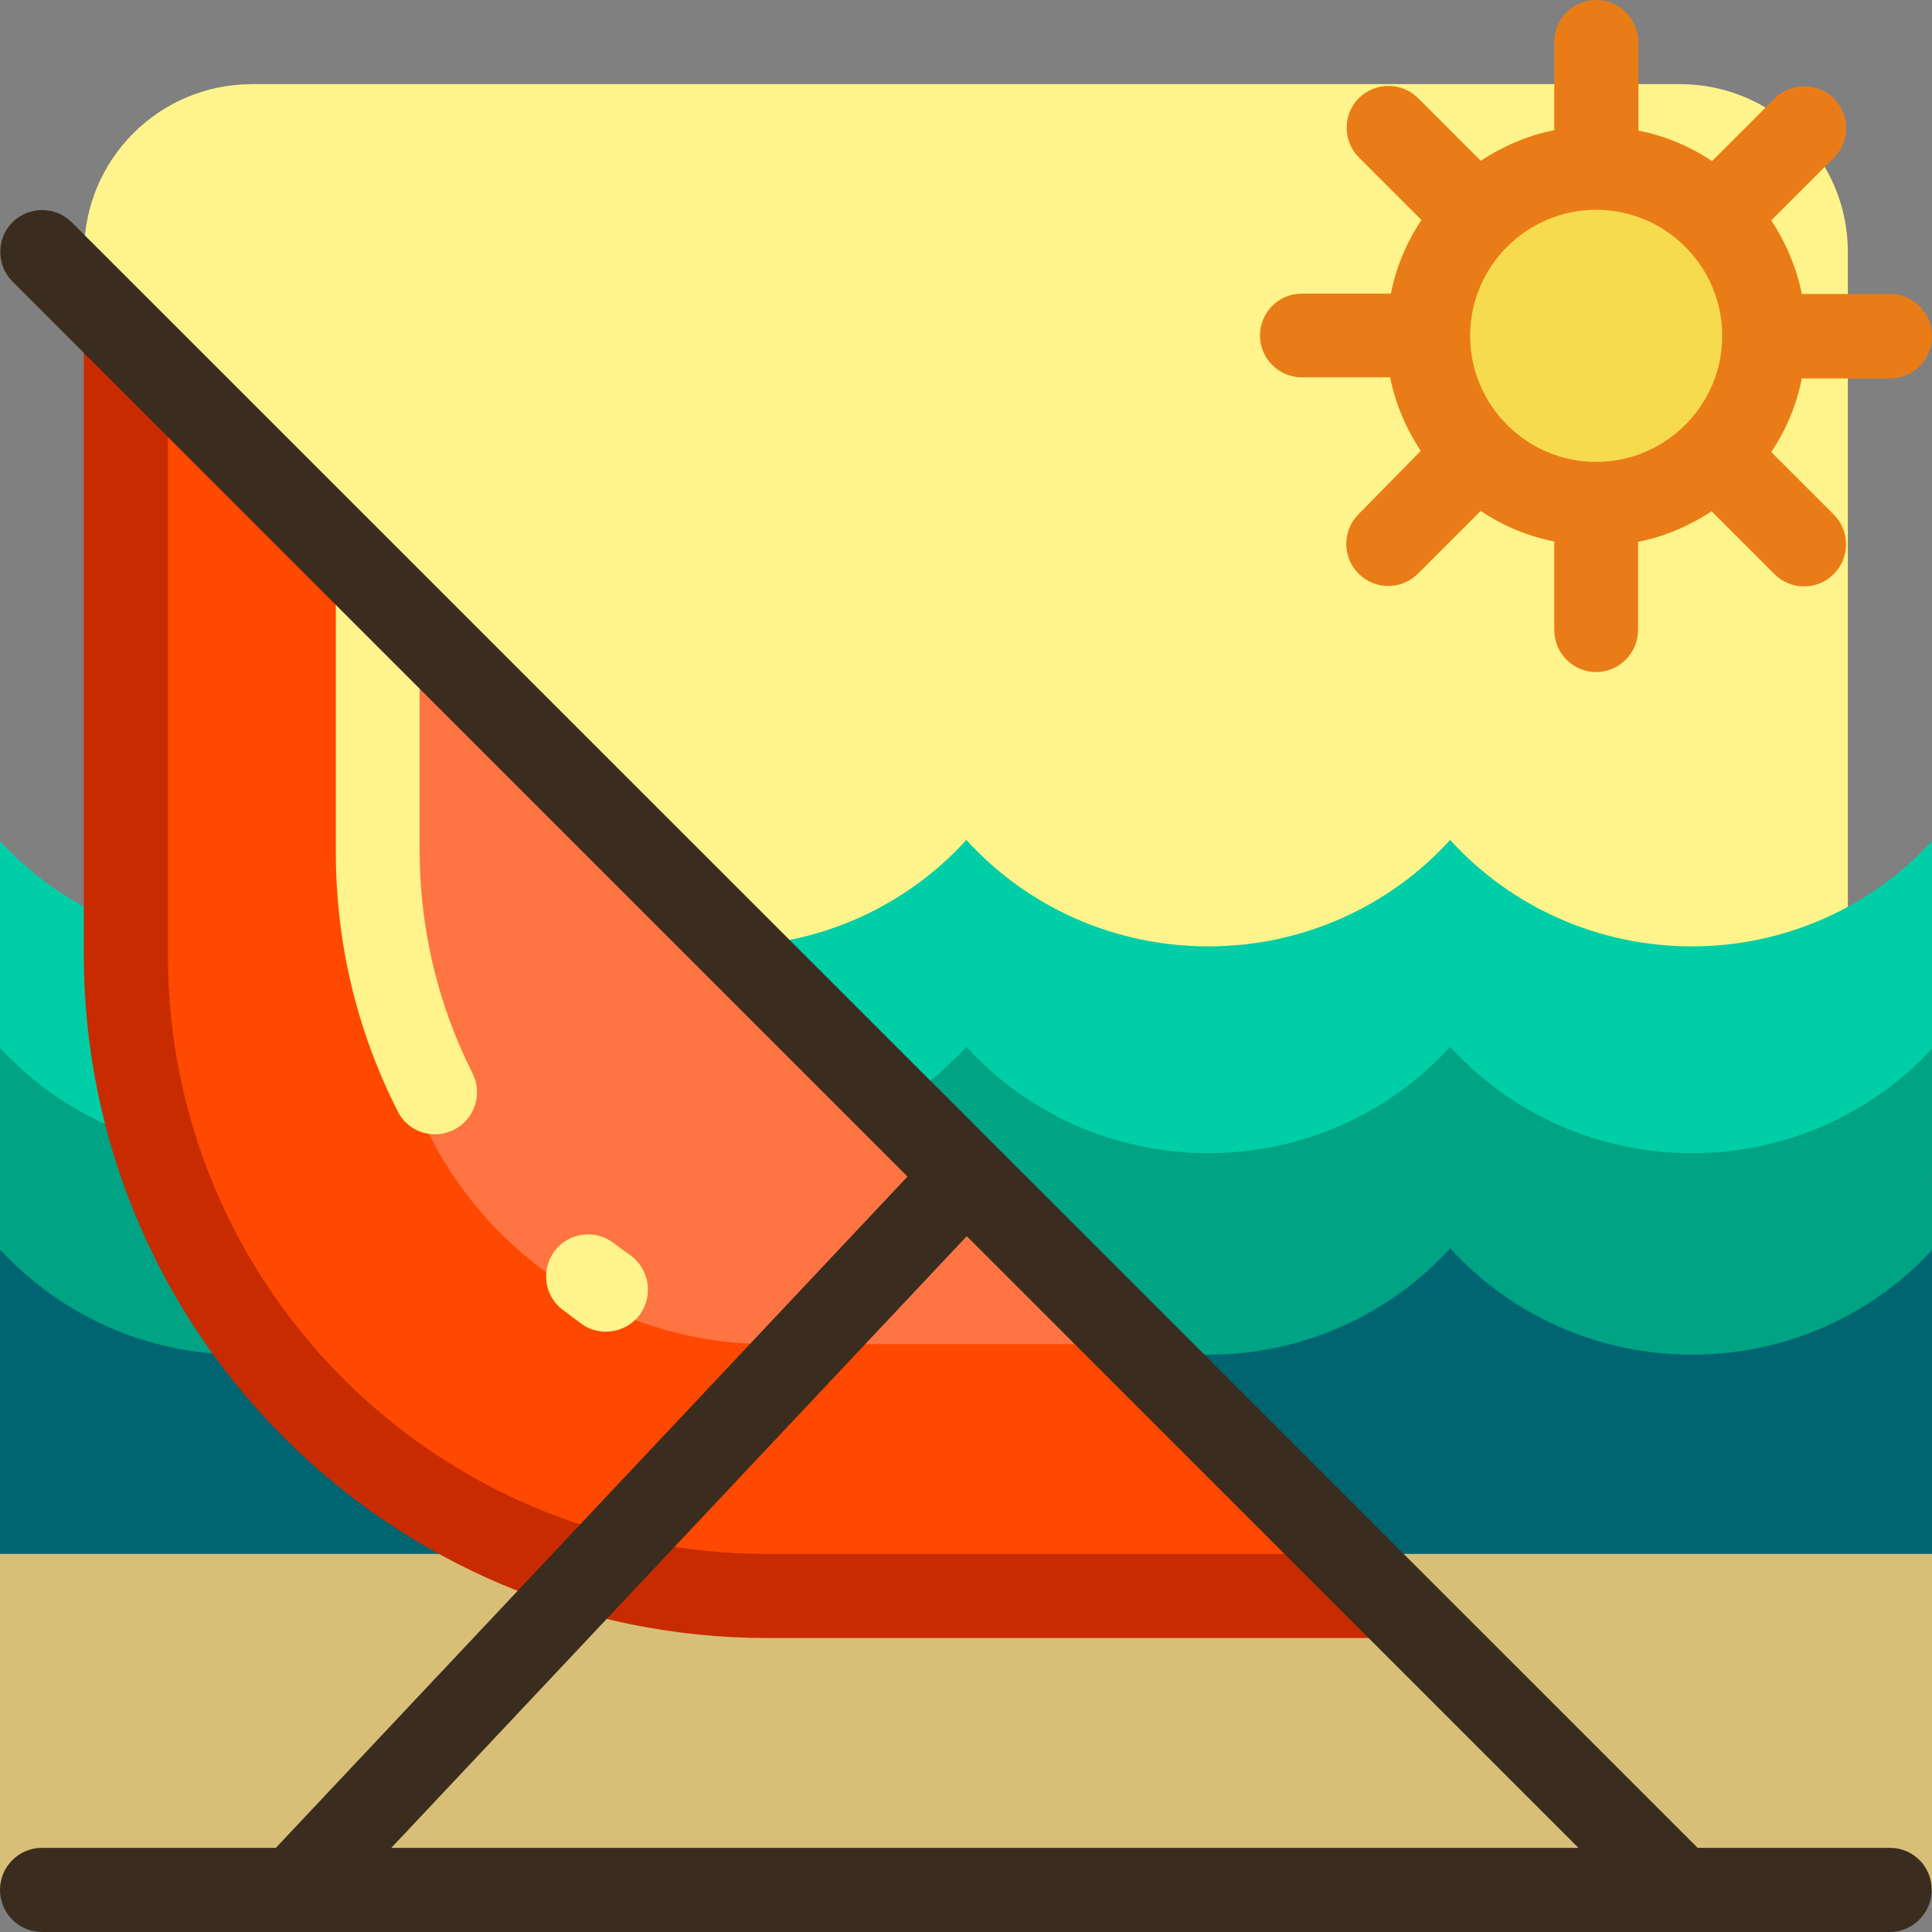 <?xml version="1.0" encoding="utf-8"?>
<!-- Generator: Adobe Illustrator 23.0.3, SVG Export Plug-In . SVG Version: 6.00 Build 0)  -->
<svg version="1.1" id="Layer_1" xmlns="http://www.w3.org/2000/svg" xmlns:xlink="http://www.w3.org/1999/xlink" x="0px" y="0px"
	 viewBox="0 0 512 512" style="enable-background:new 0 0 512 512;" xml:space="preserve">
<rect x="0" y="0" width="512" height="512" fill="#808080" stroke="none"/>
<style type="text/css">
	.st0{fill:#FFF48B;}
	.st1{fill:#00CEA6;}
	.st2{fill:#00A384;}
	.st3{fill:#006571;}
	.st4{fill:#D8BF77;}
	.st5{fill:#C92B00;}
	.st6{fill:#FF4800;}
	.st7{fill:#FF7443;}
	.st8{fill:#3A2C1F;}
	.st9{fill:#F7DB4F;}
	.st10{fill:#EA7C18;}
</style>
<path class="st0" d="M445.2,489.7H66.8c-24.6,0-44.5-19.9-44.5-44.5V66.8c0-24.6,19.9-44.5,44.5-44.5h378.4
	c24.6,0,44.5,19.9,44.5,44.5v378.4C489.7,469.8,469.8,489.7,445.2,489.7z"/>
<path class="st1" d="M512,222.9v61.3c0,24.6-19.9,44.5-44.5,44.5h-423C19.9,328.7,0,308.8,0,284.2v-61.3
	c16.3,17.7,39.2,27.9,63.8,27.9c24.7,0,47.8-10.3,64.1-28.2c16.3,17.9,39.4,28.2,64.1,28.2s47.8-10.3,64.1-28.2
	c16.3,17.9,39.4,28.2,64.1,28.2s47.8-10.3,64.1-28.2c16.3,17.9,39.4,28.2,64.1,28.2C472.8,250.8,495.7,240.6,512,222.9z"/>
<path class="st2" d="M512,310.8c0,0.7,0,1.4-0.1,2c0,0,0,0,0.1-0.1v33.1c0,24.6-19.9,44.5-44.5,44.5h-423
	C19.9,390.3,0,370.4,0,345.8v-33.1c0,0,0,0,0.1,0.1c0-0.7-0.1-1.3-0.1-2v-33.1c16.3,17.7,39.2,27.9,63.8,27.9
	c24.7,0,47.8-10.3,64.1-28.2c16.3,17.9,39.4,28.2,64.1,28.2s47.8-10.3,64.1-28.2c16.3,17.9,39.4,28.2,64.1,28.2s47.8-10.3,64.1-28.2
	c16.3,17.9,39.4,28.2,64.1,28.2c24.6,0,47.5-10.2,63.8-27.9L512,310.8L512,310.8z"/>
<path class="st3" d="M0,411.8v-80.7C16.3,348.8,39.2,359,63.8,359c24.7,0,47.8-10.3,64.1-28.2c16.3,17.9,39.4,28.2,64.1,28.2
	s47.8-10.3,64.1-28.2c16.3,17.9,39.4,28.2,64.1,28.2s47.8-10.3,64.1-28.2c16.3,17.9,39.4,28.2,64.1,28.2c24.6,0,47.5-10.2,63.8-27.9
	v80.7c0,6.1-5,11.1-11.1,11.1H11.1C5,423,0,418,0,411.8z"/>
<path class="st4" d="M512,411.8v89H0v-89H512z"/>
<path class="st5" d="M378.4,434.1H203.5c-100.1,0-181.3-81.1-181.3-181.3V77.9L378.4,434.1z"/>
<path class="st6" d="M356.2,411.8H203.1c-87.6,0-158.6-71-158.6-158.6V100.2L356.2,411.8z"/>
<path class="st7" d="M300.5,356.2h-96.9c-55.5,0-100.4-45-100.4-100.4v-96.9L300.5,356.2z"/>
<path class="st0" d="M125.2,284.4c2.8,5.5,0.6,12.2-4.9,15c-1.6,0.8-3.3,1.2-5,1.2c-4.1,0-8-2.2-9.9-6.1C94.5,273,89,249.9,89,225.7
	v-69.9c0-6.1,5-11.1,11.1-11.1s11.1,5,11.1,11.1v69.9C111.3,246.3,116,266.1,125.2,284.4z M167,332.6c-1.5-1-3-2.1-4.4-3.2
	c-4.9-3.7-11.9-2.8-15.6,2.1c-3.7,4.9-2.8,11.9,2.1,15.6c1.7,1.3,3.4,2.5,5.1,3.8c1.9,1.4,4.2,2,6.4,2c3.5,0,7-1.7,9.1-4.7
	C173.2,343.1,172,336.2,167,332.6z"/>
<path class="st8" d="M500.9,489.7h-51L19,58.9c-4.3-4.3-11.4-4.3-15.7,0c-4.3,4.3-4.3,11.4,0,15.7l237.2,237.2L73.1,489.7h-62
	c-6.1,0-11.1,5-11.1,11.1C0,507,5,512,11.1,512h489.7c6.1,0,11.1-5,11.1-11.1C512,494.7,507,489.7,500.9,489.7z M256.2,327.6
	l162.1,162.1H103.7L256.2,327.6z"/>
<path class="st9" d="M473,89c0,27.7-22.4,50.1-50.1,50.1s-50.1-22.4-50.1-50.1S395.3,39,423,39S473,61.4,473,89z"/>
<path class="st10" d="M500.9,77.9h-23.4c-1.4-7.1-4.3-13.7-8.1-19.5l16.6-16.6c4.3-4.3,4.3-11.4,0-15.7c-4.3-4.3-11.4-4.3-15.7,0
	l-16.6,16.6c-5.8-3.9-12.4-6.7-19.5-8.1V11.1C434.1,5,429.1,0,423,0s-11.1,5-11.1,11.1v23.4c-7.1,1.4-13.7,4.3-19.5,8.1l-16.6-16.6
	c-4.3-4.3-11.4-4.3-15.7,0c-4.3,4.3-4.3,11.4,0,15.7l16.6,16.6c-3.9,5.8-6.7,12.4-8.1,19.5H345c-6.1,0-11.1,5-11.1,11.1
	s5,11.1,11.1,11.1h23.4c1.4,7.1,4.3,13.7,8.1,19.5L360,136.3c-4.3,4.3-4.3,11.4,0,15.7c2.2,2.2,5,3.3,7.9,3.3s5.7-1.1,7.9-3.3
	l16.6-16.6c5.8,3.9,12.4,6.7,19.5,8.1V167c0,6.1,5,11.1,11.1,11.1s11.1-5,11.1-11.1v-23.4c7.1-1.4,13.7-4.3,19.5-8.1l16.6,16.6
	c2.2,2.2,5,3.3,7.9,3.3s5.7-1.1,7.9-3.3c4.3-4.3,4.3-11.4,0-15.7l-16.6-16.6c3.9-5.8,6.7-12.4,8.1-19.5h23.4c6.1,0,11.1-5,11.1-11.1
	C512,82.9,507,77.9,500.9,77.9z M423,122.4c-18.4,0-33.4-15-33.4-33.4s15-33.4,33.4-33.4s33.4,15,33.4,33.4S441.4,122.4,423,122.4z"
	/>
</svg>
